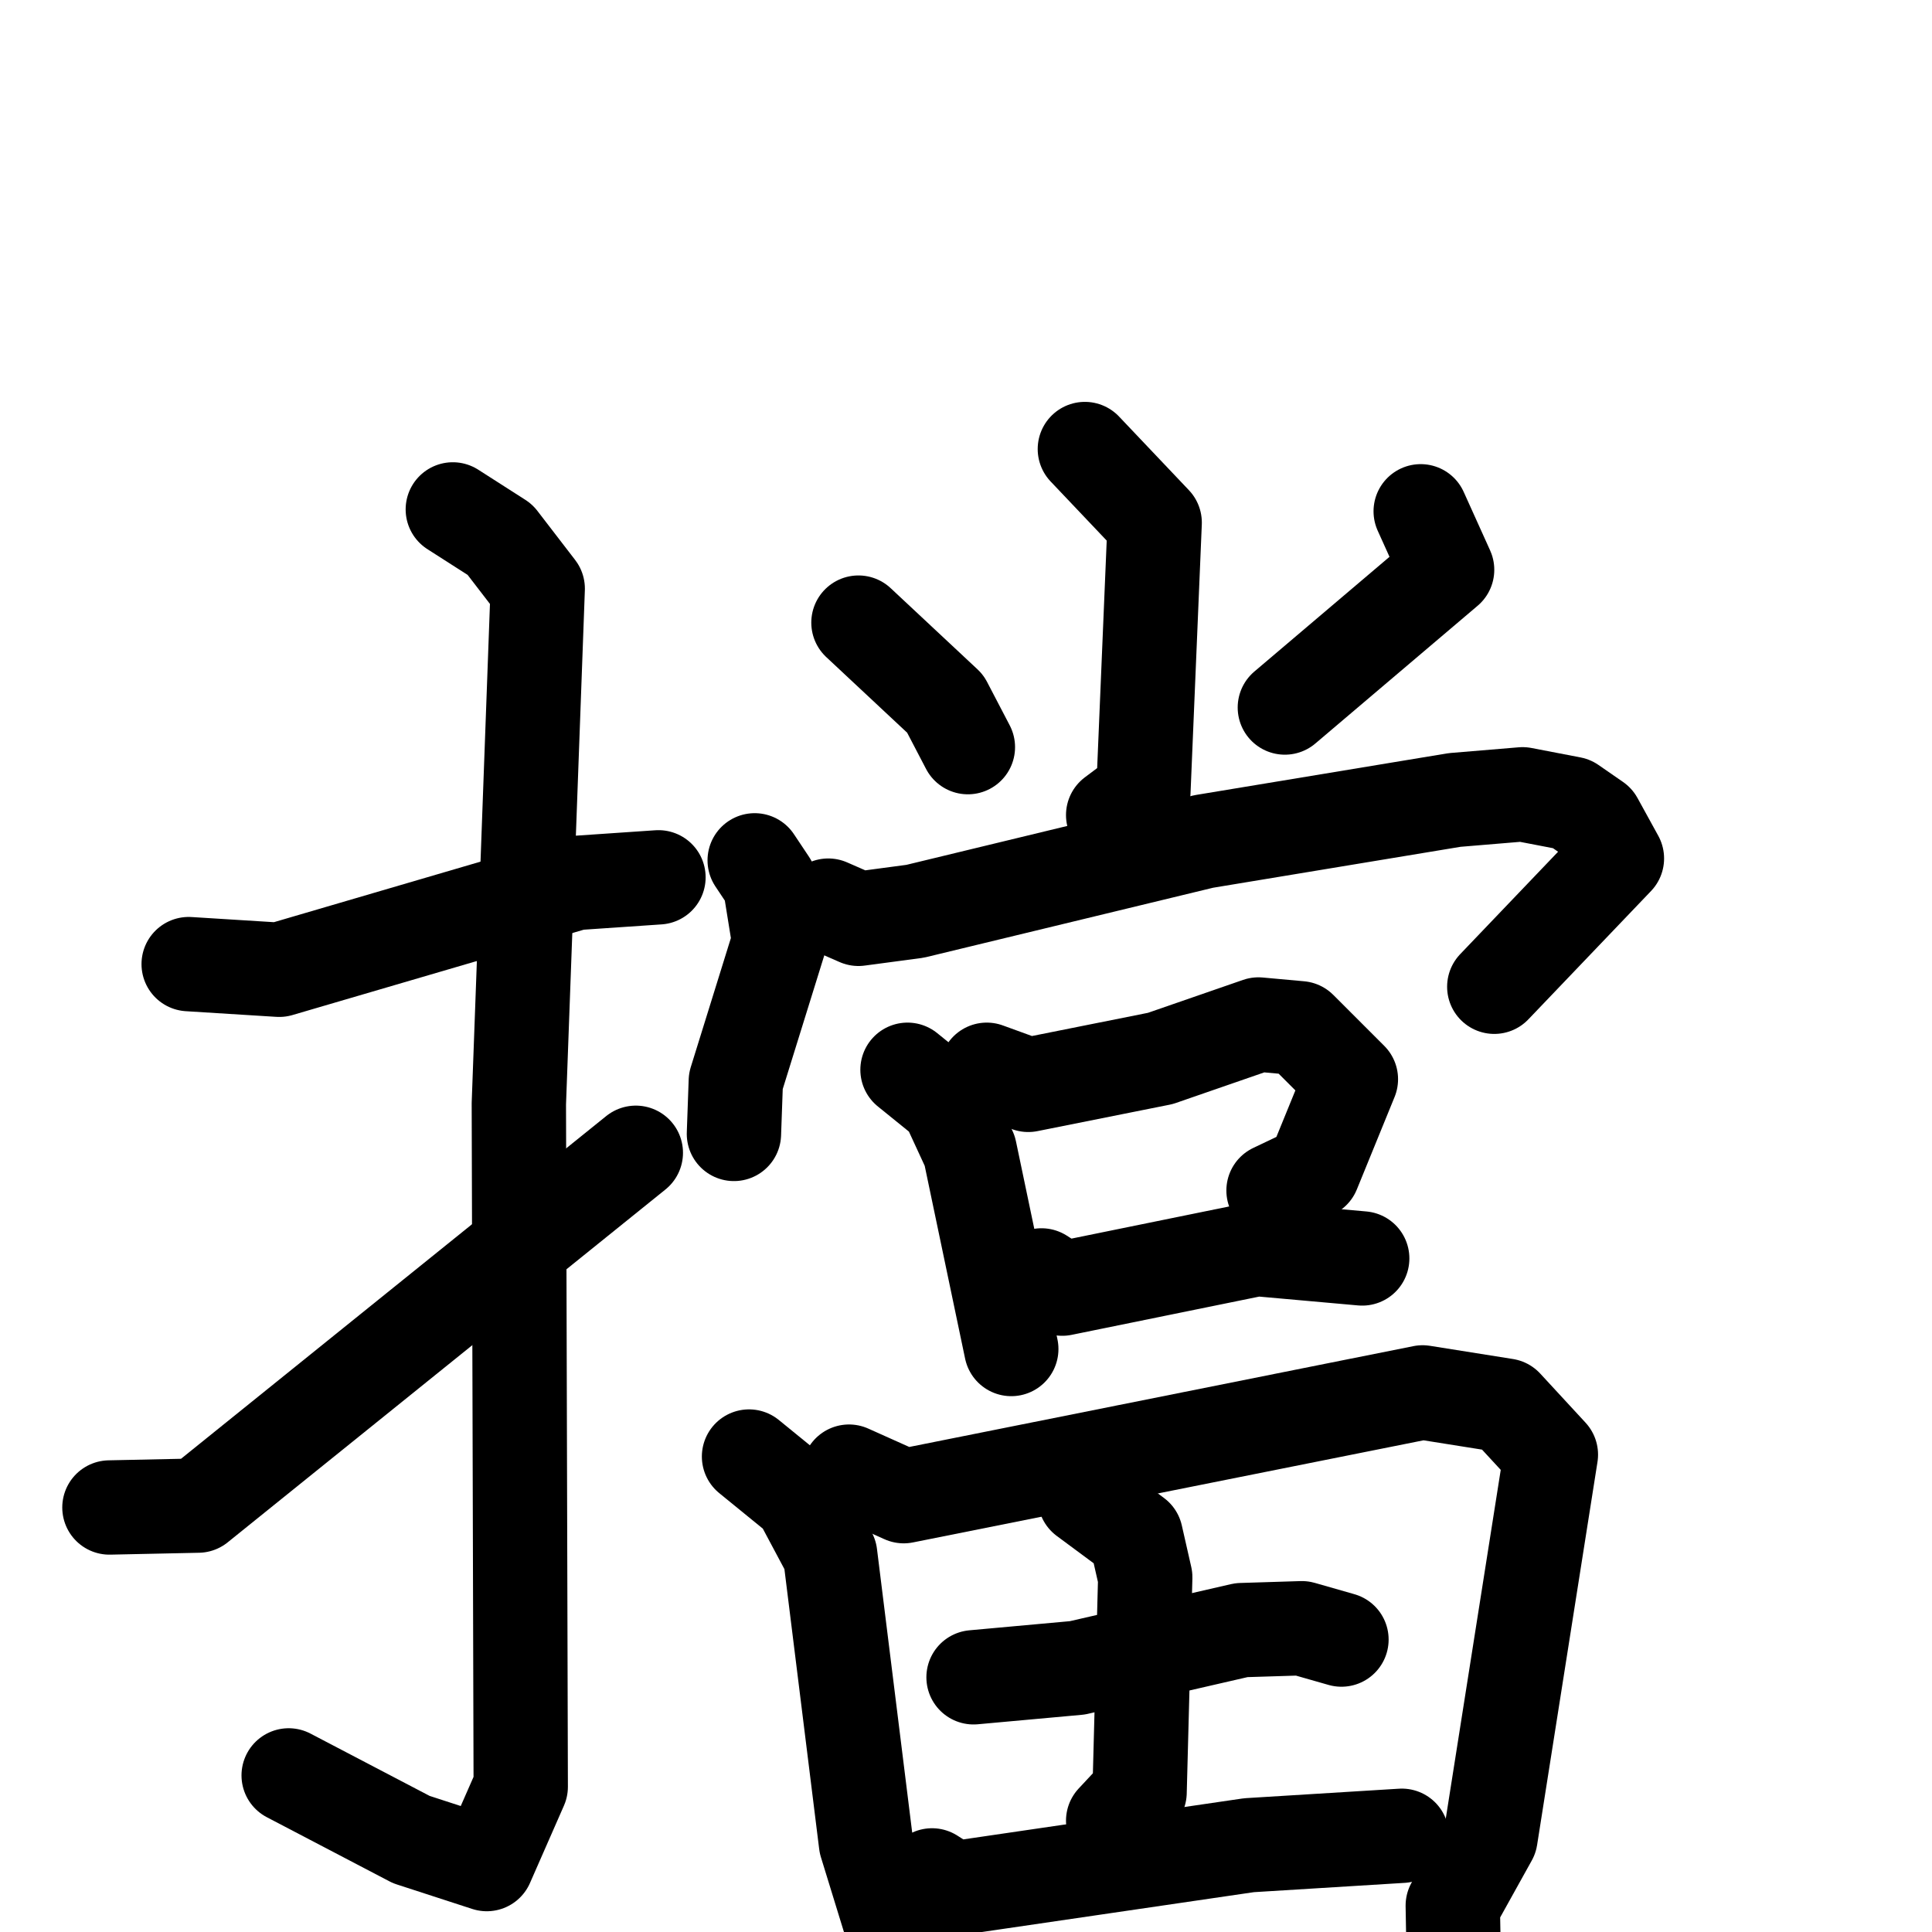 <svg xmlns="http://www.w3.org/2000/svg" viewBox="0 0 1024 1024">
  <g style="fill:none;stroke:#000000;stroke-width:50;stroke-linecap:round;stroke-linejoin:round;" transform="scale(1, 1) translate(0, 0)">
    <path d="M 100.0,511.0 L 148.0,514.0 L 305.0,468.0 L 349.0,465.0"/>
    <path d="M 240.0,270.0 L 265.0,286.0 L 285.0,312.0 L 275.0,585.0 L 276.0,947.0 L 258.0,988.0 L 218.0,975.0 L 153.0,941.0"/>
    <path d="M 58.0,799.0 L 105.0,798.0 L 337.0,611.0"/>
    <path d="M 575.0,238.0 L 612.0,277.0 L 606.0,420.0 L 590.0,432.0"/>
    <path d="M 455.0,330.0 L 501.0,373.0 L 513.0,396.0"/>
    <path d="M 753.0,271.0 L 767.0,302.0 L 681.0,375.0"/>
    <path d="M 400.0,456.0 L 408.0,468.0 L 413.0,499.0 L 390.0,573.0 L 389.0,601.0"/>
    <path d="M 439.0,480.0 L 455.0,487.0 L 485.0,483.0 L 638.0,446.0 L 771.0,424.0 L 807.0,421.0 L 833.0,426.0 L 846.0,435.0 L 857.0,455.0 L 792.0,523.0"/>
    <path d="M 481.0,567.0 L 502.0,584.0 L 514.0,610.0 L 536.0,715.0"/>
    <path d="M 523.0,567.0 L 545.0,575.0 L 615.0,561.0 L 667.0,543.0 L 689.0,545.0 L 716.0,572.0 L 696.0,621.0 L 675.0,631.0"/>
    <path d="M 552.0,676.0 L 563.0,683.0 L 666.0,662.0 L 722.0,667.0"/>
    <path d="M 397.0,772.0 L 424.0,794.0 L 440.0,824.0 L 459.0,977.0 L 475.0,1029.0"/>
    <path d="M 450.0,780.0 L 479.0,793.0 L 754.0,738.0 L 798.0,745.0 L 822.0,771.0 L 790.0,974.0 L 770.0,1010.0 L 771.0,1067.0"/>
    <path d="M 516.0,889.0 L 571.0,884.0 L 658.0,864.0 L 690.0,863.0 L 711.0,869.0"/>
    <path d="M 575.0,794.0 L 602.0,814.0 L 607.0,836.0 L 604.0,950.0 L 590.0,965.0"/>
    <path d="M 494.0,994.0 L 505.0,1001.0 L 662.0,978.0 L 743.0,973.0"/>
  </g>
</svg>
